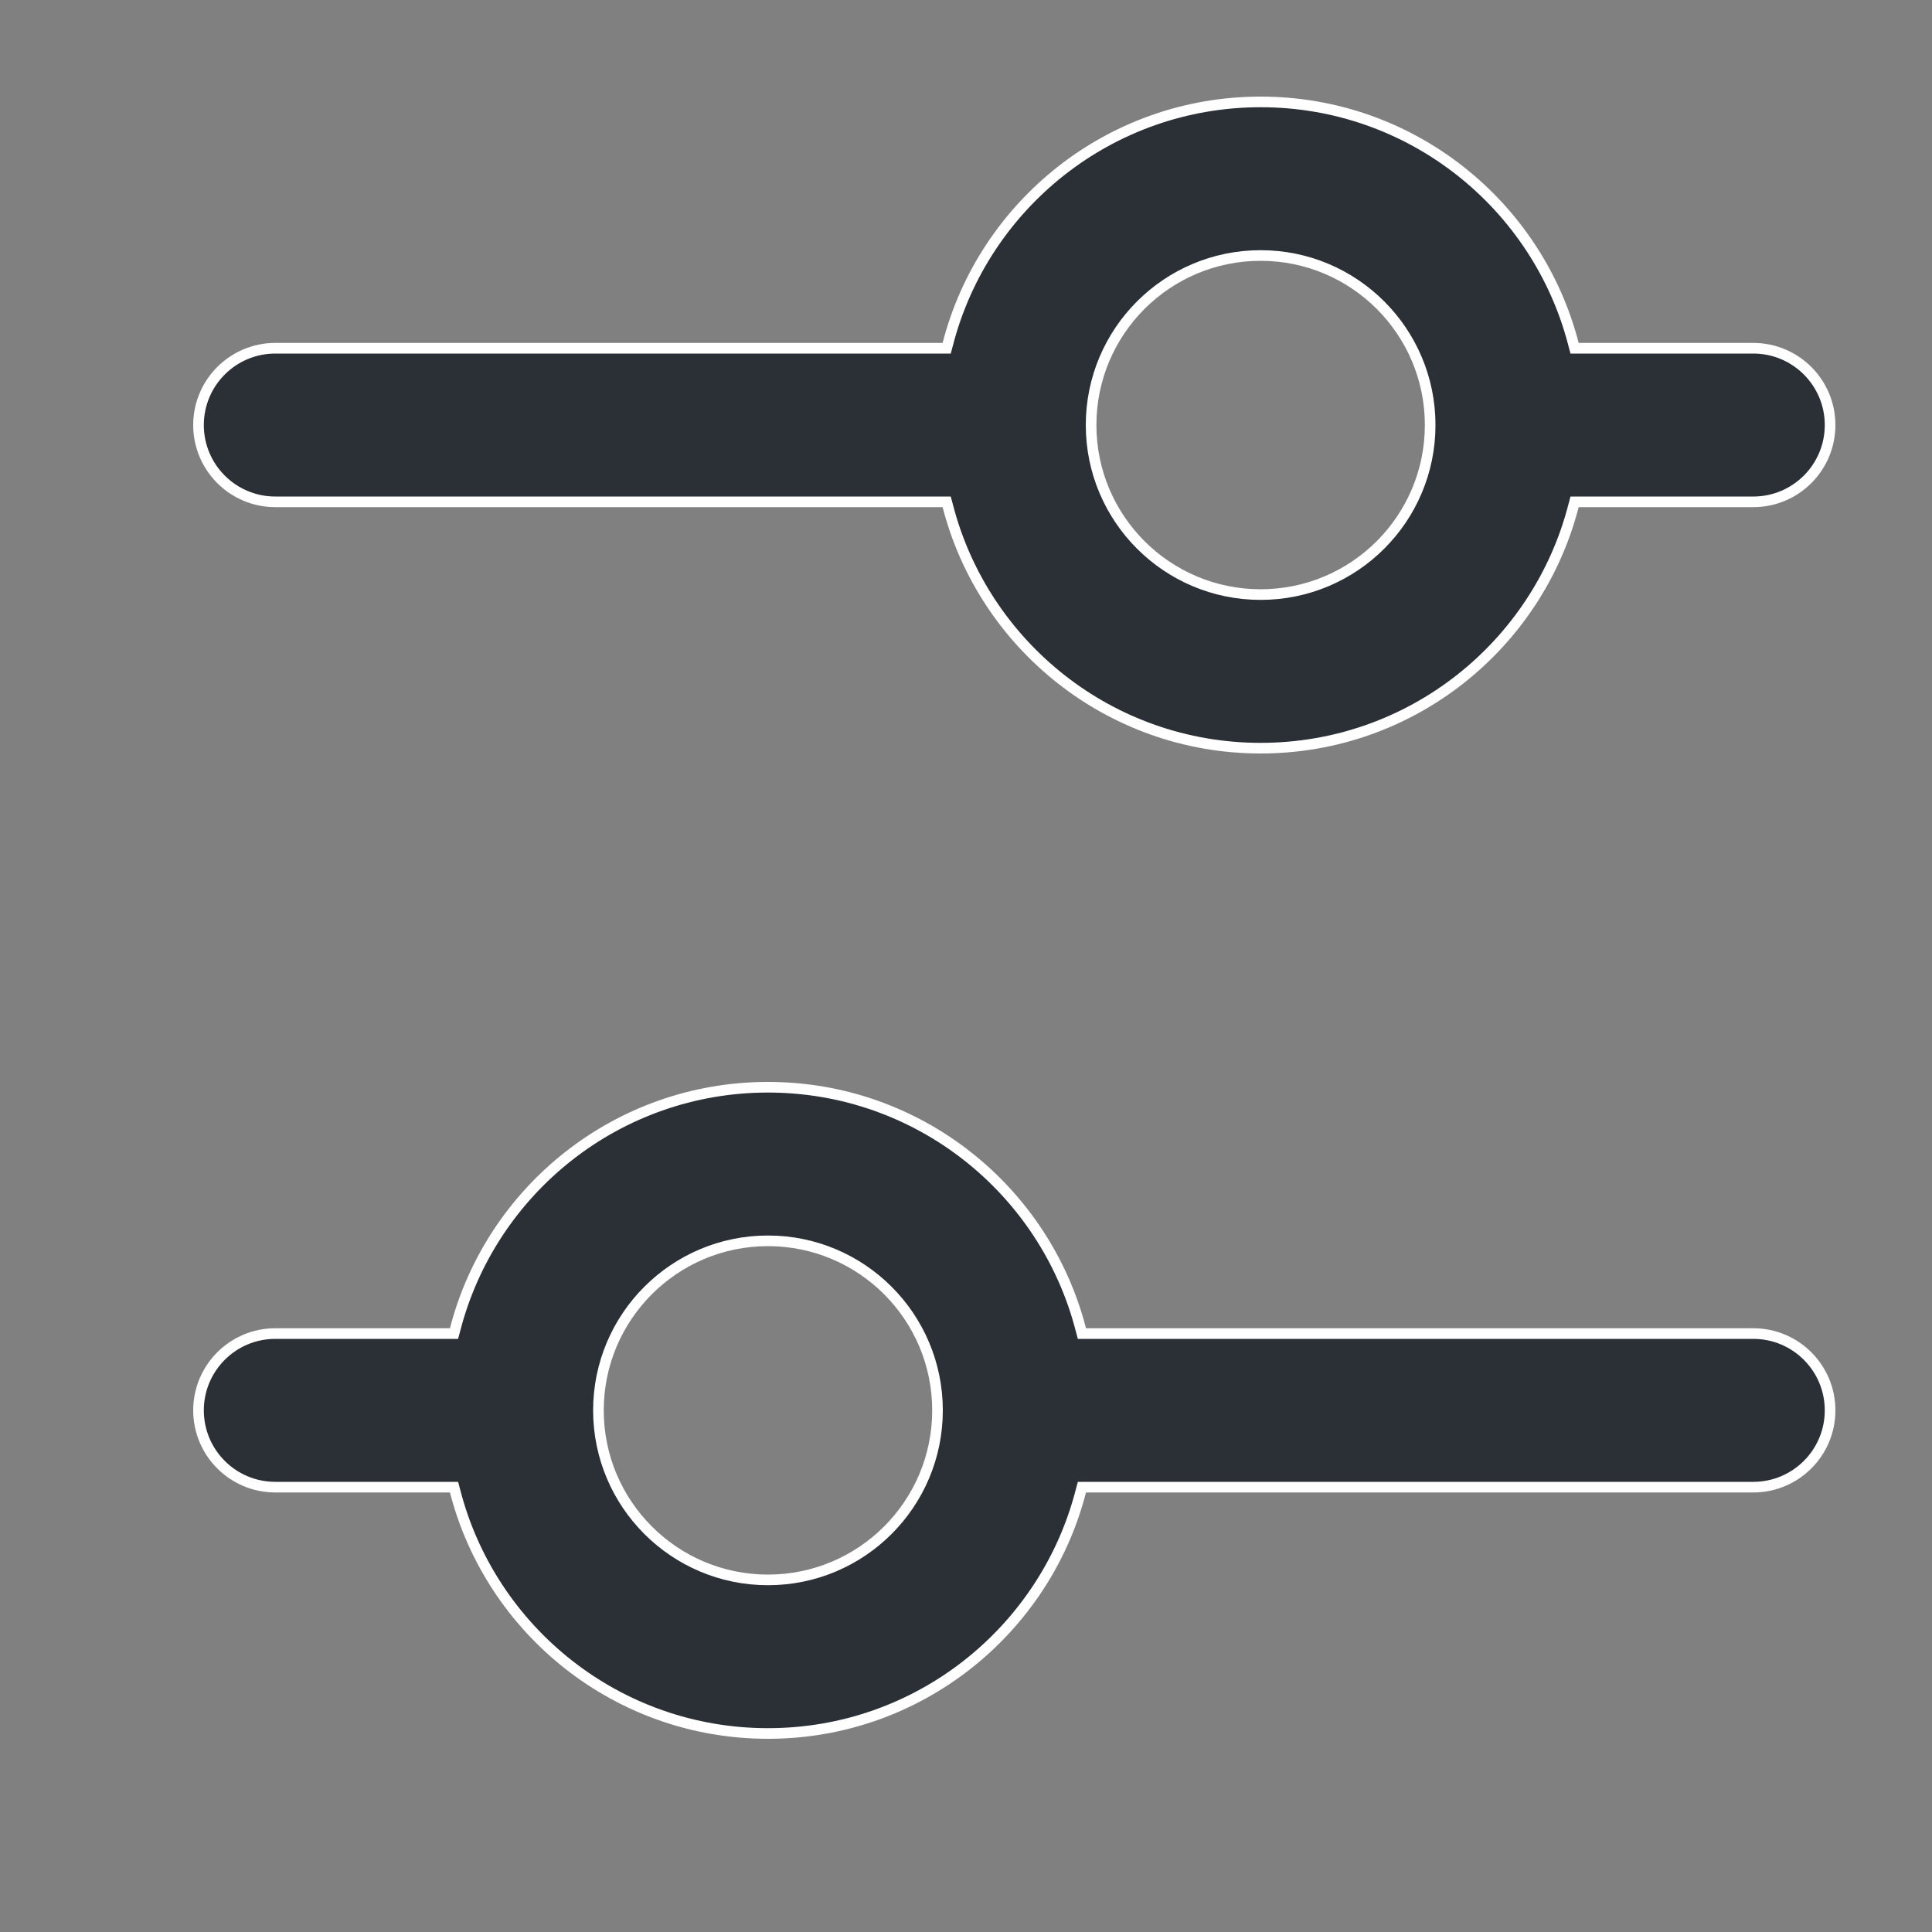 <svg xmlns="http://www.w3.org/2000/svg" width="20" height="20" fill="none" viewBox="0 0 20 20"><rect x="0" y="0" width="20" height="20" fill="#808080" stroke="none"/><path fill="#2B2F36" stroke="#fff" stroke-width=".11" d="M16.343 5.195H16.3L16.289 5.236C15.918 6.679 14.608 7.745 13.05 7.745C11.492 7.745 10.182 6.679 9.811 5.236L9.8 5.195H9.757H2.85C2.411 5.195 2.055 4.839 2.055 4.4C2.055 3.961 2.411 3.605 2.85 3.605H9.757H9.8L9.811 3.564C10.182 2.121 11.492 1.055 13.05 1.055C14.608 1.055 15.918 2.121 16.289 3.564L16.3 3.605H16.343H18.15C18.589 3.605 18.945 3.961 18.945 4.4C18.945 4.839 18.589 5.195 18.15 5.195H16.343ZM11.243 15.395H11.2L11.189 15.436C10.818 16.879 9.508 17.945 7.95 17.945C6.392 17.945 5.082 16.879 4.711 15.436L4.7 15.395H4.657H2.85C2.411 15.395 2.055 15.039 2.055 14.6C2.055 14.161 2.411 13.805 2.85 13.805H4.657H4.7L4.711 13.764C5.082 12.321 6.392 11.255 7.95 11.255C9.508 11.255 10.818 12.321 11.189 13.764L11.2 13.805H11.243H18.15C18.589 13.805 18.945 14.161 18.945 14.6C18.945 15.039 18.589 15.395 18.15 15.395H11.243ZM13.05 6.155C14.019 6.155 14.805 5.369 14.805 4.4C14.805 3.431 14.019 2.645 13.05 2.645C12.081 2.645 11.295 3.431 11.295 4.4C11.295 5.369 12.081 6.155 13.05 6.155ZM7.95 16.355C8.919 16.355 9.705 15.569 9.705 14.6C9.705 13.631 8.919 12.845 7.95 12.845C6.981 12.845 6.195 13.631 6.195 14.6C6.195 15.569 6.981 16.355 7.95 16.355Z"/></svg>